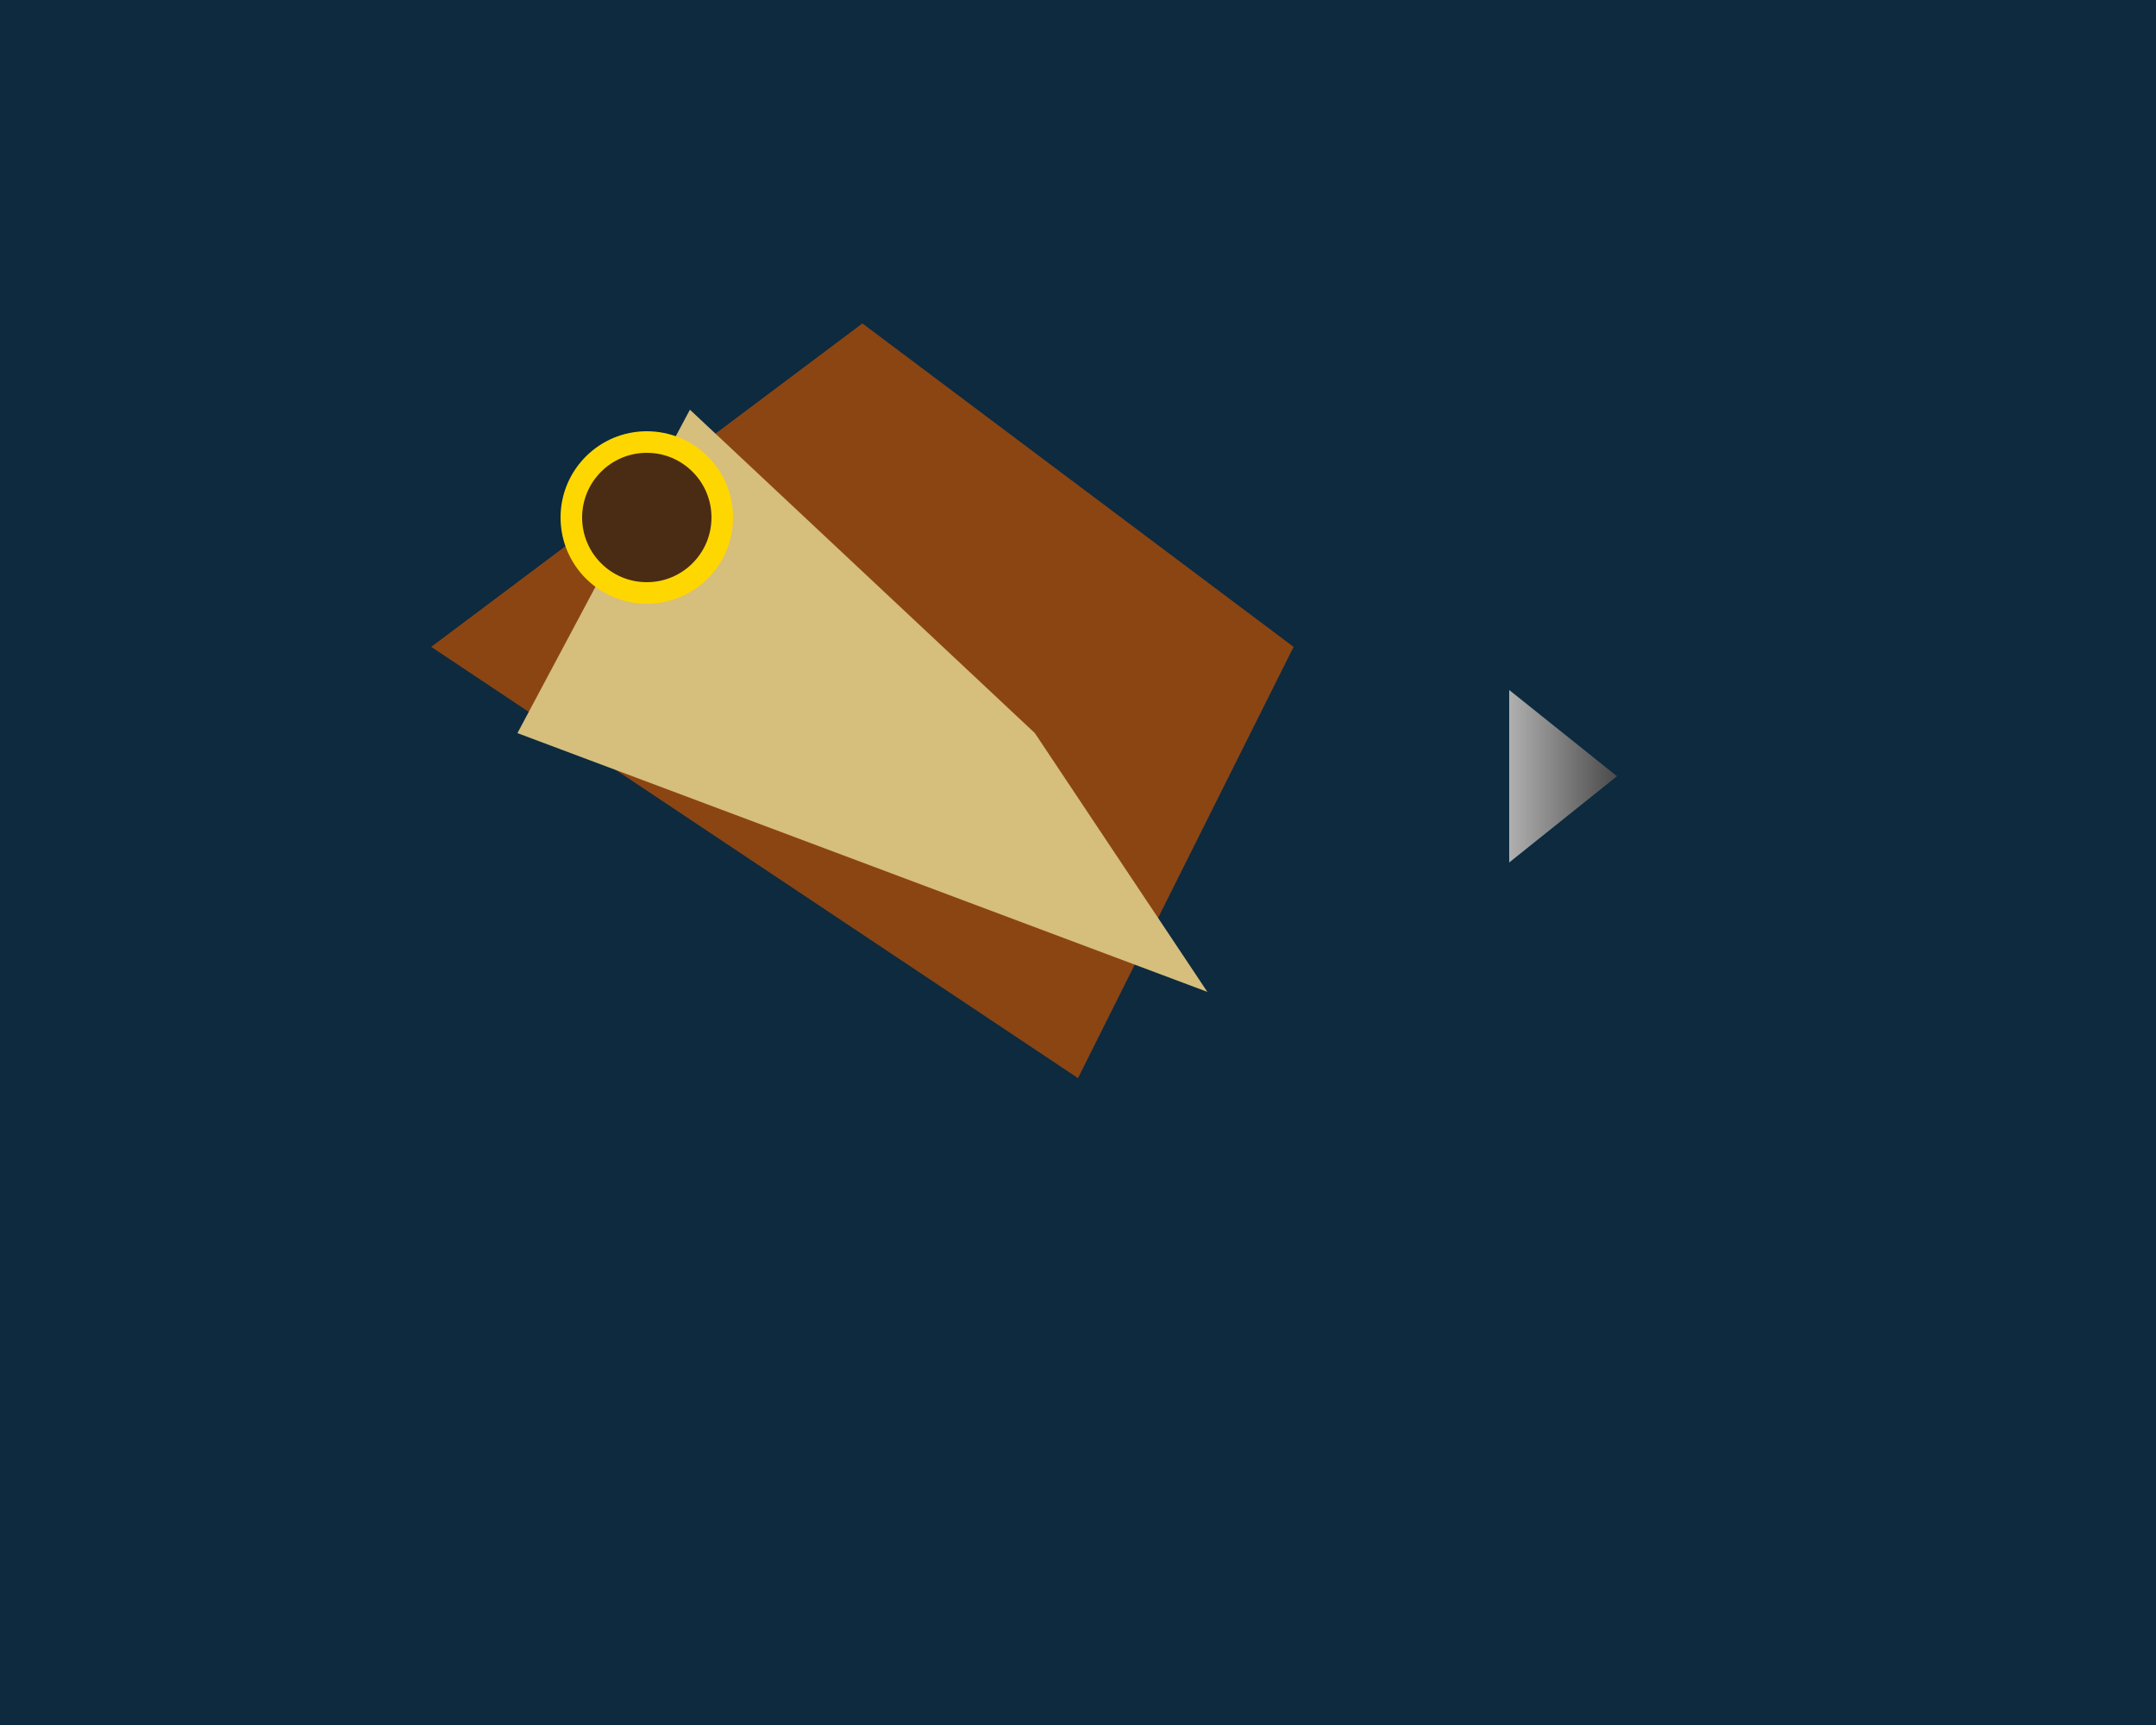 <svg xmlns="http://www.w3.org/2000/svg" viewBox="0 0 500 400">
  <!-- Background -->
  <rect x="0" y="0" width="500" height="400" fill="#0D2A3F"/>

  <!-- Owl's body -->
  <polygon points="100,150 200,75 300,150 250,250" fill="#8B4513"/>
  <polygon points="120,170 160,95 240,170 280,230" fill="#D6BE7C"/>

  <!-- Owl's eyes -->
  <circle cx="150" cy="120" r="20" fill="#FFD700"/>
  <circle cx="150" cy="120" r="15" fill="#4A2C15"/>

  <!-- Feathers (simplified) -->
  <linearGradient id="featherGradient" x1="0%" y1="0%" x2="100%" y2="0%">
    <stop offset="0%" style="stop-color:#B0B0B0; stop-opacity:1"/>
    <stop offset="100%" style="stop-color:#4A4A4A; stop-opacity:1"/>
  </linearGradient>
  <polygon points="350,200 375,180 350,160" fill="url(#featherGradient)"/>
  <!-- Add more polygons for additional feathers -->

</svg>